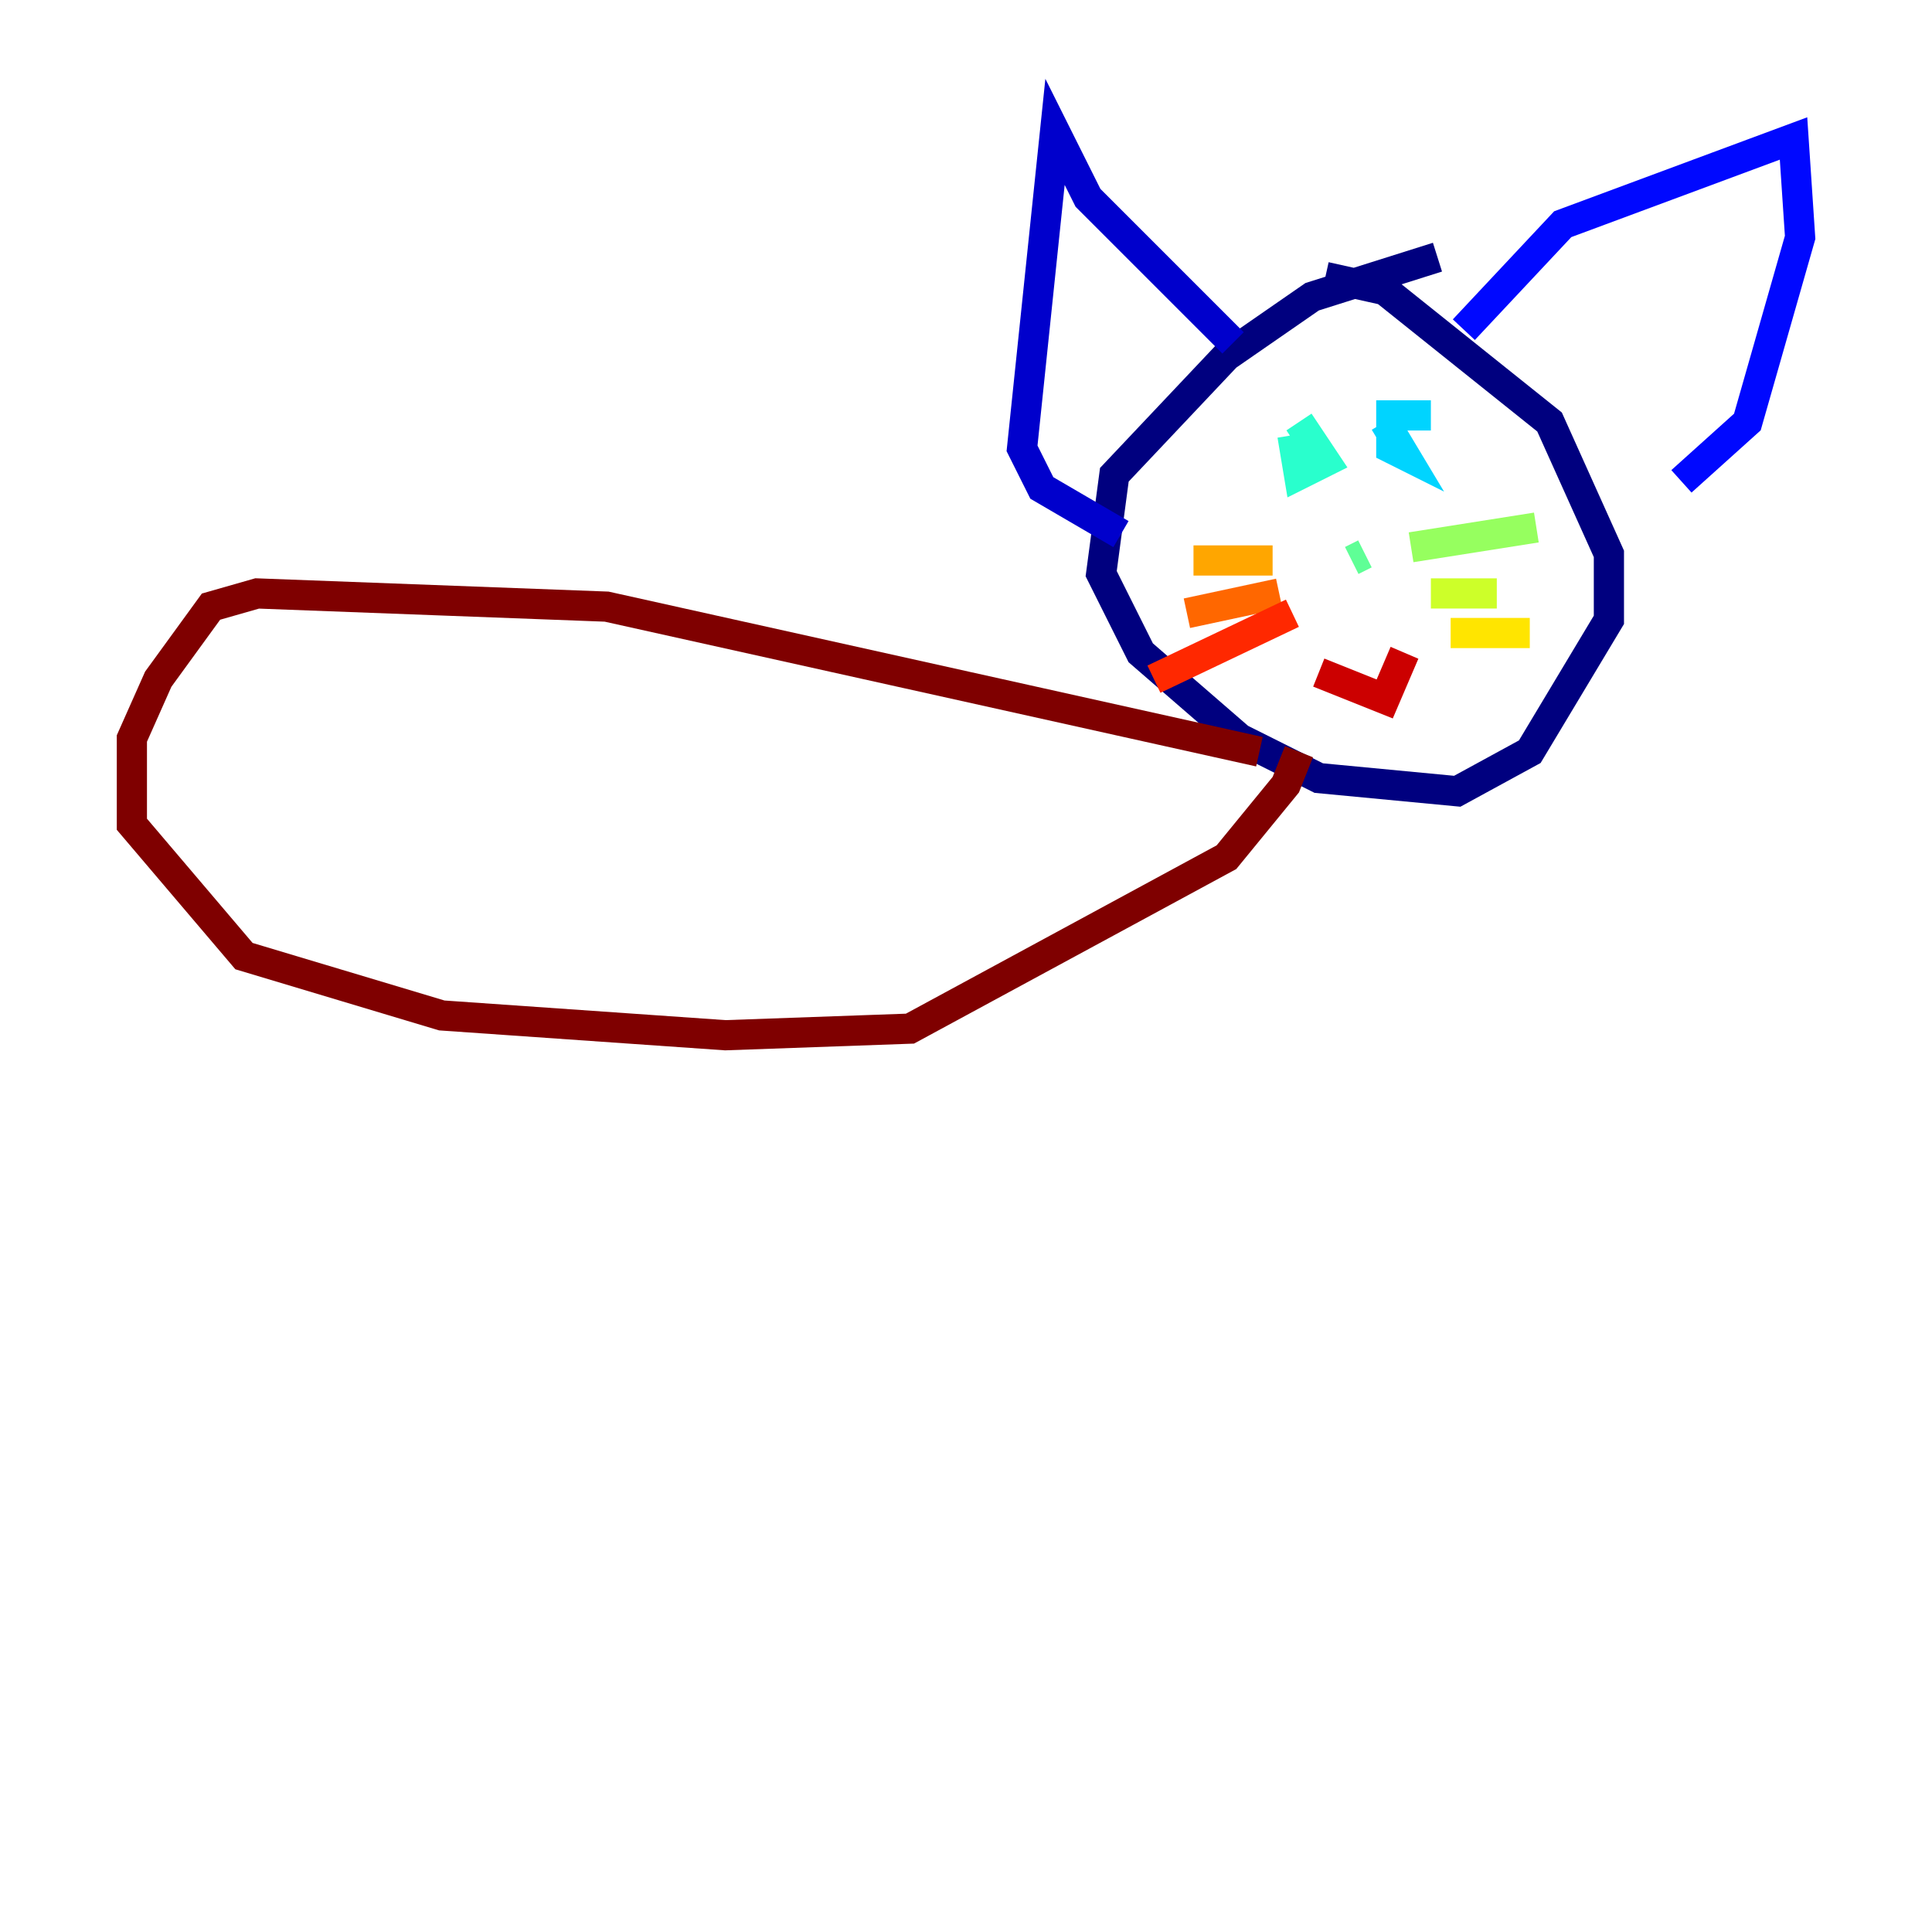 <?xml version="1.0" encoding="utf-8" ?>
<svg baseProfile="tiny" height="128" version="1.2" viewBox="0,0,128,128" width="128" xmlns="http://www.w3.org/2000/svg" xmlns:ev="http://www.w3.org/2001/xml-events" xmlns:xlink="http://www.w3.org/1999/xlink"><defs /><polyline fill="none" points="95.236,17.038 86.935,19.659 81.256,23.59 73.829,31.454 72.956,38.007 75.577,43.249 82.13,48.928 87.372,51.55 96.546,52.423 101.352,49.802 106.594,41.065 106.594,36.696 102.662,27.959 91.741,19.222 87.809,18.348" stroke="#00007f" stroke-width="2" /><polyline fill="none" points="81.693,22.717 72.082,13.106 69.898,8.737 67.713,29.706 69.024,32.328 74.266,35.386" stroke="#0000cc" stroke-width="2" /><polyline fill="none" points="96.983,21.843 103.536,14.853 118.826,9.174 119.263,15.727 115.768,27.959 111.399,31.891" stroke="#0008ff" stroke-width="2" /><polyline fill="none" points="83.44,27.959 83.44,27.959" stroke="#004cff" stroke-width="2" /><polyline fill="none" points="95.236,28.396 95.236,28.396" stroke="#0090ff" stroke-width="2" /><polyline fill="none" points="94.799,27.522 92.177,27.522 92.177,29.706 93.051,30.143 91.741,27.959" stroke="#00d4ff" stroke-width="2" /><polyline fill="none" points="85.625,28.833 86.061,31.454 87.809,30.58 86.061,27.959" stroke="#29ffcd" stroke-width="2" /><polyline fill="none" points="89.556,37.133 90.43,36.696" stroke="#5fff96" stroke-width="2" /><polyline fill="none" points="93.488,36.259 101.788,34.949" stroke="#96ff5f" stroke-width="2" /><polyline fill="none" points="94.799,39.317 99.167,39.317" stroke="#cdff29" stroke-width="2" /><polyline fill="none" points="96.109,41.939 101.352,41.939" stroke="#ffe500" stroke-width="2" /><polyline fill="none" points="84.314,37.133 79.072,37.133" stroke="#ffa600" stroke-width="2" /><polyline fill="none" points="84.751,39.317 78.635,40.628" stroke="#ff6700" stroke-width="2" /><polyline fill="none" points="85.625,40.628 76.451,44.997" stroke="#ff2800" stroke-width="2" /><polyline fill="none" points="87.372,44.56 91.741,46.307 93.051,43.249" stroke="#cc0000" stroke-width="2" /><polyline fill="none" points="83.44,49.802 40.191,40.191 17.038,39.317 13.979,40.191 10.485,44.997 8.737,48.928 8.737,54.608 16.164,63.345 29.27,67.276 48.055,68.587 60.287,68.15 81.256,56.792 85.188,51.986 86.061,49.802" stroke="#7f0000" stroke-width="2" /></svg>
